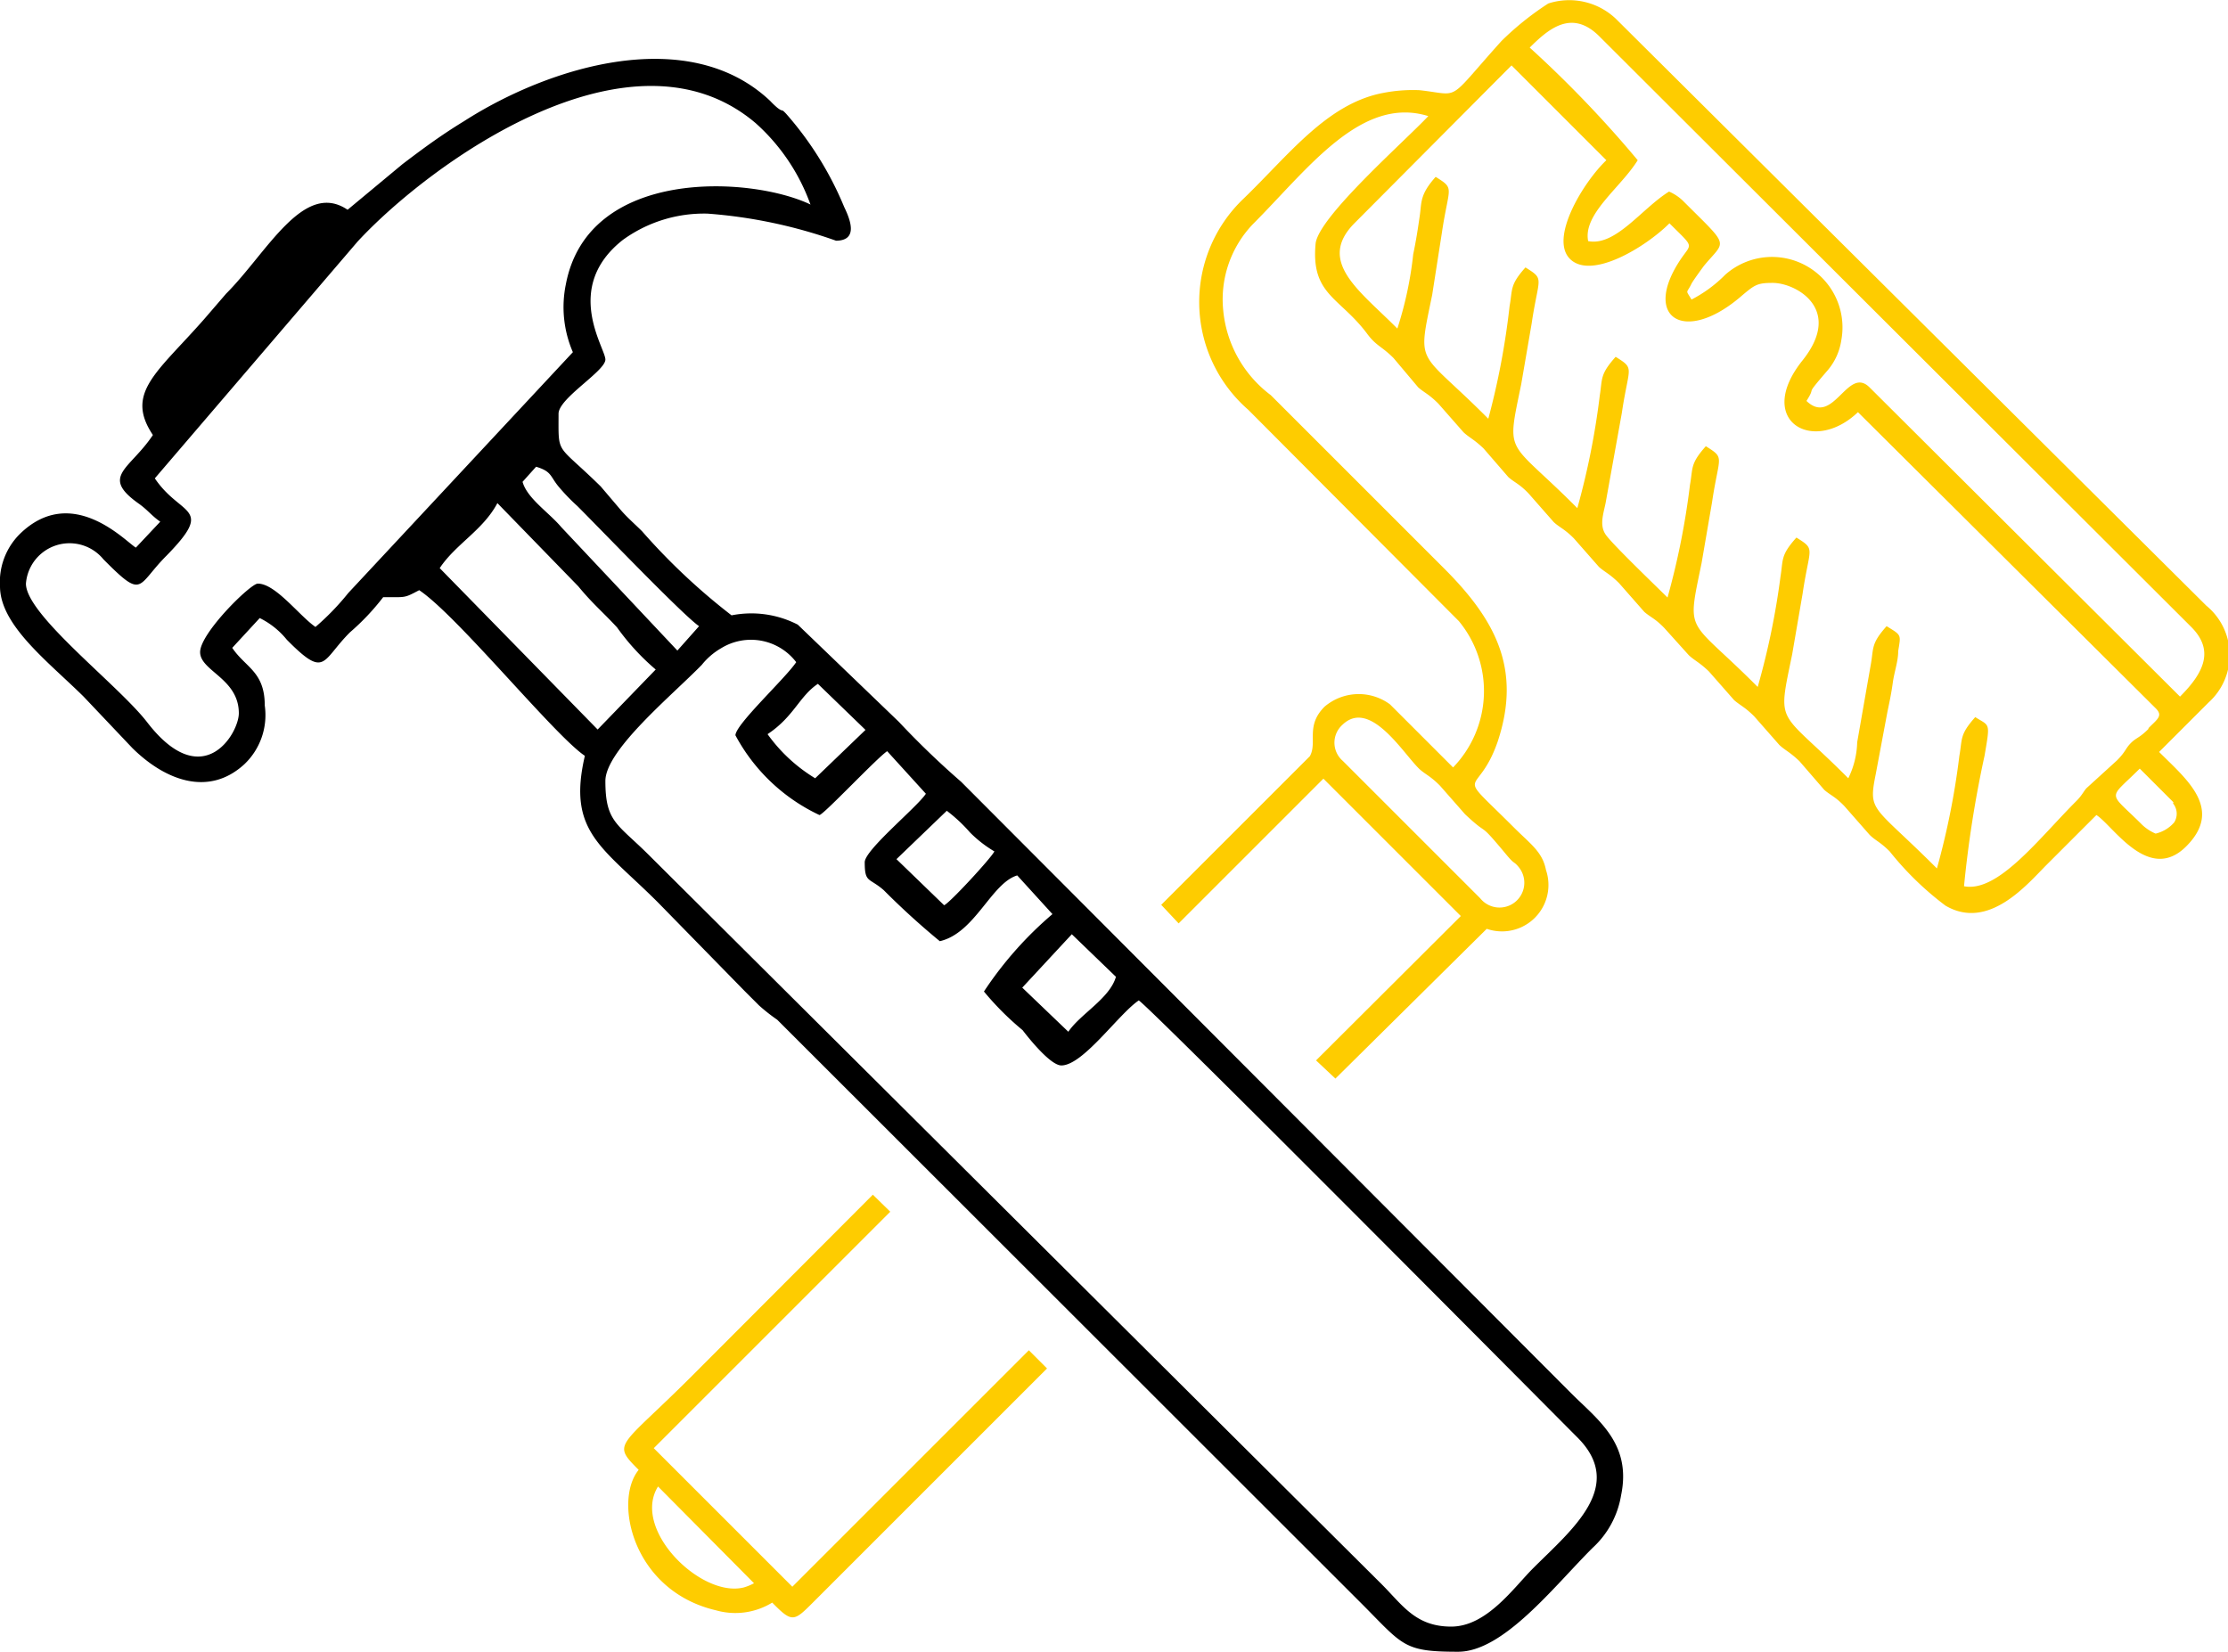 <svg xmlns="http://www.w3.org/2000/svg" viewBox="0 0 57.56 42.69"><defs><style>.cls-1{fill:#fecc00;}.cls-1,.cls-2{fill-rule:evenodd;}</style></defs><title>Ресурс 4_1</title><g id="Слой_2" data-name="Слой 2"><g id="Слой_1-2" data-name="Слой 1"><path class="cls-1" d="M56.32,18c.61-.61.9-1.19.29-1.8L41.32.94c-.71-.71-1.31-.2-1.8.29a29.23,29.23,0,0,1,2.79,2.91c-.44.71-1.42,1.39-1.28,2.09.71.14,1.38-.84,2.09-1.28a1.2,1.2,0,0,1,.35.23c1.24,1.24,1.12,1,.55,1.69,0,0-.28.38-.32.46-.13.27-.16.14,0,.41a3.43,3.43,0,0,0,.87-.64,1.82,1.82,0,0,1,3,1.69,1.55,1.55,0,0,1-.38.81c-.61.71-.24.32-.52.76.7.67,1.06-.92,1.63-.35Zm-.81.81c.24-.24.38-.32.17-.52L48,10.65c-1.16,1.11-2.68.22-1.43-1.34,1.06-1.33-.18-2-.77-2-.42,0-.47.05-.87.39-1.44,1.2-2.51.49-1.51-1,.29-.43.36-.28-.29-.93-.61.61-2,1.46-2.56.93s.34-2,.93-2.56L39.05,1.69,35,5.76c-1,1,.14,1.76,1.1,2.73a9.46,9.46,0,0,0,.41-1.92c.07-.33.12-.65.17-1s0-.54.41-1c.51.32.34.23.16,1.45L37,7.62c-.39,1.9-.37,1.37,1.45,3.2A19.55,19.55,0,0,0,39,7.91c.08-.44,0-.54.41-1,.51.32.34.23.16,1.45l-.27,1.57c-.39,1.9-.37,1.37,1.45,3.2a19.57,19.57,0,0,0,.58-2.91c.07-.44,0-.54.41-1,.51.32.34.23.16,1.45L41.48,13c-.06.29-.16.57,0,.81s1.32,1.35,1.6,1.63a19.56,19.56,0,0,0,.58-2.91c.08-.44,0-.54.41-1,.51.32.34.23.16,1.45l-.27,1.57c-.39,1.9-.37,1.37,1.45,3.2A19.54,19.54,0,0,0,46,14.89c.07-.44,0-.54.41-1,.51.32.34.23.16,1.45l-.27,1.57c-.39,1.9-.37,1.37,1.45,3.2a2.23,2.23,0,0,0,.23-.93l.35-2c.08-.44,0-.54.41-1,.39.24.37.21.3.64,0,.27-.1.53-.14.82s-.08.47-.14.76L48.46,20c-.2,1-.08.78,1.58,2.44a19.7,19.7,0,0,0,.58-2.91c.08-.44,0-.54.41-1,.38.24.39.12.24,1a29,29,0,0,0-.53,3.37c.88.17,1.93-1.23,2.91-2.21.14-.14.19-.26.26-.33l.78-.71c.23-.23.22-.31.36-.45S55.27,19.07,55.5,18.84Zm.64,1.92-.87-.87c-.83.83-.83.56.06,1.45a1.17,1.17,0,0,0,.35.23.91.91,0,0,0,.48-.29A.42.42,0,0,0,56.14,20.76ZM34.69,19.66l3.55,3.55a.63.63,0,0,0,1-.8c-.14-.17-.1-.06-.31-.31-.79-.95-.41-.43-1.08-1.06l-.65-.74c-.25-.25-.36-.28-.52-.42-.41-.38-1.28-1.85-2-1.15A.62.62,0,0,0,34.69,19.66ZM23,31.31l-6.11,6.11L20.47,41l6.11-6.11.47.47-6,6c-.54.54-.57.59-1.1.05a1.82,1.82,0,0,1-1.45.2c-2.15-.5-2.66-2.82-2-3.63-.71-.71-.5-.55,1.39-2.44l4.66-4.67Zm14.74-7.64-3.55-3.55-3.74,3.74L30,23.38l3.84-3.84c.2-.36-.12-.78.38-1.28a1.36,1.36,0,0,1,1.69-.06l1.63,1.63a2.84,2.84,0,0,0,.15-3.78l-5.44-5.46a3.69,3.69,0,0,1-.12-5.46C33.3,4,34.29,2.67,35.74,2.4a4,4,0,0,1,.93-.07c1.1.12.67.34,2.12-1.27A7.54,7.54,0,0,1,40,.09a1.75,1.75,0,0,1,1.74.39L57,15.65a1.65,1.65,0,0,1,.06,2.5l-.76.76-.52.52c.71.71,1.67,1.47.7,2.44s-1.89-.54-2.32-.81l-1.28,1.28c-.5.5-1.5,1.72-2.62,1.06A7.9,7.9,0,0,1,48.82,22c-.25-.25-.37-.28-.52-.43l-.65-.74c-.24-.25-.36-.28-.52-.42l-.64-.74c-.25-.24-.37-.28-.52-.42l-.65-.74c-.24-.24-.36-.28-.52-.42l-.65-.74c-.25-.24-.37-.28-.52-.42L43,16.23c-.24-.25-.36-.28-.52-.42l-.65-.74c-.24-.24-.36-.28-.52-.42l-.65-.74c-.25-.25-.37-.28-.52-.42l-.65-.74c-.24-.25-.36-.28-.52-.42l-.64-.74c-.25-.24-.37-.28-.52-.42l-.65-.74c-.25-.25-.36-.28-.52-.42L36,9.25c-.31-.31-.45-.31-.69-.64-.71-.94-1.45-1-1.32-2.33C34.1,5.57,36.28,3.66,36.9,3c-1.74-.54-3.12,1.38-4.53,2.79A2.81,2.81,0,0,0,31.6,8a3.1,3.1,0,0,0,1.23,2.21l4.48,4.48c1.35,1.35,2,2.62,1.38,4.48-.53,1.52-1.17.62.42,2.21.43.43.74.63.83,1.1A1.2,1.2,0,0,1,38.41,24L34.5,27.87,34,27.4ZM19.48,40.91,17,38.41c-.69,1.11,1.11,2.88,2.21,2.61A1.37,1.37,0,0,0,19.48,40.91Z"/><path class="cls-2" d="M21.6,6.22a12.71,12.71,0,0,0-3.32-.7,3.57,3.57,0,0,0-2.19.68c-1.56,1.23-.45,2.79-.45,3.09s-1.21,1-1.21,1.4c0,1.1-.07.74,1.09,1.88l.51.6c.17.2.37.37.56.56A16.37,16.37,0,0,0,18.9,15.9a2.62,2.62,0,0,1,1.71.24l2.61,2.51a21.92,21.92,0,0,0,1.61,1.55L40.59,36c.69.69,1.57,1.3,1.29,2.64A2.36,2.36,0,0,1,41.14,40c-1,1-2.3,2.68-3.47,2.68-1.39,0-1.41-.15-2.44-1.19L20.08,26.35a4.74,4.74,0,0,1-.47-.37l-.37-.37L17,23.32c-1.44-1.44-2.35-1.82-1.89-3.79-.78-.52-3.29-3.62-4.28-4.28-.4.21-.33.18-.93.18a6.12,6.12,0,0,1-.86.91c-.74.74-.62,1.21-1.63.19a2.09,2.09,0,0,0-.7-.56L6,16.74c.34.51.84.61.84,1.49a1.75,1.75,0,0,1-.53,1.52c-.94.86-2.07.39-2.89-.42L2.16,18C1.25,17.1,0,16.16,0,15.15a1.75,1.75,0,0,1,.51-1.35c1.35-1.32,2.74.2,3,.35l.63-.67c-.23-.16-.32-.3-.56-.47-1-.71-.22-.88.37-1.77-.73-1.09.11-1.61,1.33-3l.56-.65c1.06-1.06,2-2.94,3.14-2.17L10.4,4.24c.54-.41,1-.75,1.59-1.11C14.22,1.7,17.8.62,19.9,2.61a2,2,0,0,0,.19.18c.16.12.08,0,.22.15a8.62,8.62,0,0,1,1.5,2.41c.18.37.35.87-.22.87m-.65-.93a5.15,5.15,0,0,0-1.42-2.11C16.29.44,11.09,4.24,9.24,6.24L4,12.36c.67,1,1.56.71.3,2-.78.78-.58,1.15-1.63.09a1.13,1.13,0,0,0-2,.63c0,.81,2.38,2.61,3.13,3.58,1.44,1.87,2.37.29,2.37-.23,0-.9-1-1.09-1-1.58s1.3-1.77,1.49-1.77c.46,0,1.07.83,1.49,1.12A6.6,6.6,0,0,0,9,15.32L14.8,9.1a2.93,2.93,0,0,1-.18-1.76C15.2,4.31,19.42,4.55,20.95,5.29ZM18.06,16.18c-.42-.29-2.48-2.44-3.14-3.1a5.13,5.13,0,0,1-.5-.52c-.21-.26-.17-.38-.57-.5l-.35.39c.12.43.68.79,1,1.17l3,3.19Zm-1.12,1.12a6,6,0,0,1-1-1.09c-.38-.41-.63-.61-1-1.06L12.85,13c-.37.7-1.08,1.06-1.49,1.68l4.08,4.17Zm3.63-.19a1.47,1.47,0,0,0-1.94-.36,1.78,1.78,0,0,0-.5.43c-.77.79-2.49,2.2-2.49,3,0,1.07.31,1.1,1.14,1.93L35.7,40.94c.53.53.87,1.09,1.79,1.09s1.61-1,2.12-1.51c1-1,2.42-2.13,1.12-3.4-.25-.25-11-11.08-11.31-11.27-.52.35-1.44,1.68-2,1.68-.28,0-.84-.7-1-.91a7.46,7.46,0,0,1-1-1,9.48,9.48,0,0,1,1.77-2l-.91-1c-.67.2-1.09,1.49-2,1.7A19.8,19.8,0,0,1,22.83,23c-.38-.33-.49-.18-.49-.72,0-.32,1.34-1.41,1.58-1.77l-1-1.1c-.26.17-1.65,1.65-1.75,1.65A4.75,4.75,0,0,1,19,19C19,18.72,20.28,17.54,20.57,17.11Zm.56.56c-.48.32-.62.85-1.3,1.3a4.16,4.16,0,0,0,1.23,1.14l1.3-1.25ZM25.69,22a3.13,3.13,0,0,1-.63-.49,4,4,0,0,0-.6-.56l-1.3,1.25,1.23,1.19C24.51,23.36,25.6,22.18,25.69,22Zm2,2.14-1.28,1.38,1.19,1.14c.31-.46,1.07-.86,1.23-1.42Z"/></g></g></svg>